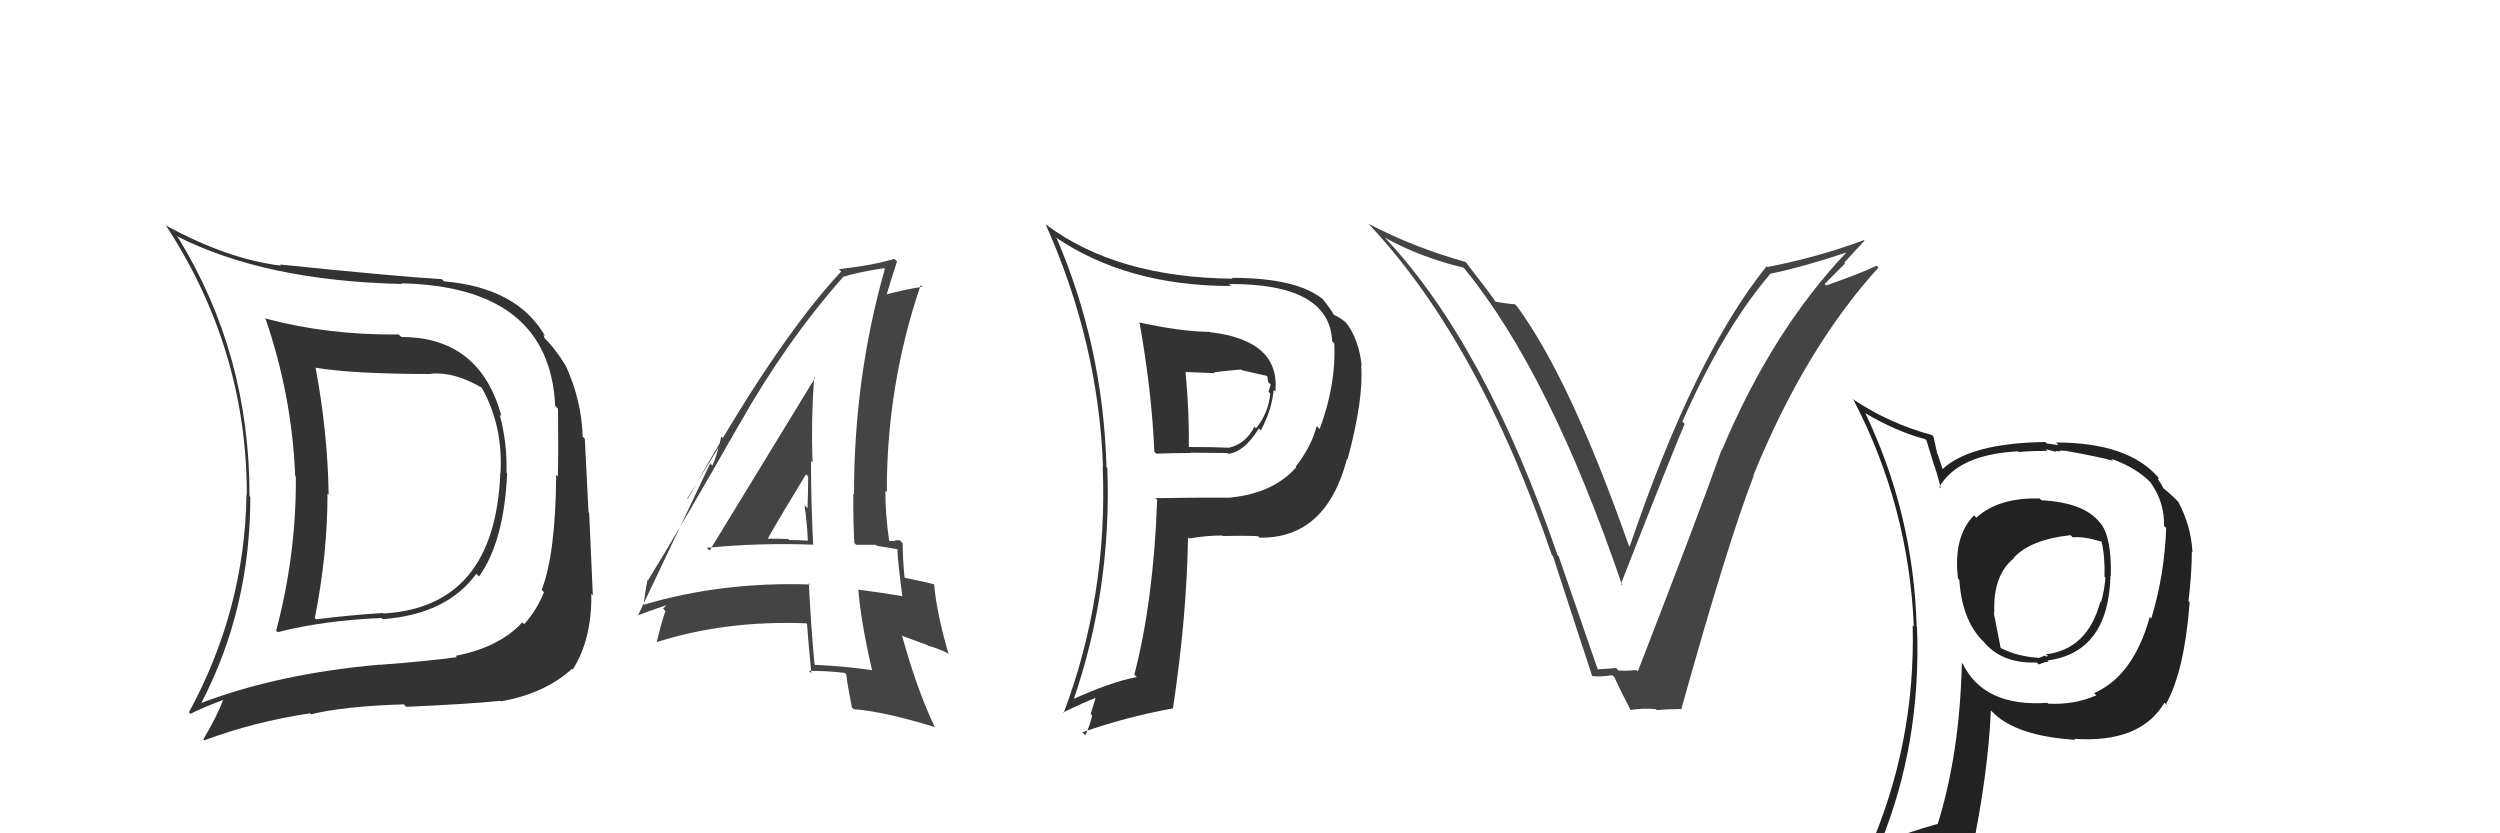 <svg xmlns="http://www.w3.org/2000/svg" width="150" height="50" viewBox="0,0,150,50"><path fill="#333" d="M68.39 19.41L68.28 19.30L68.38 19.40Q69.11 23.52 69.26 27.10L69.43 27.27L69.39 27.22Q70.38 27.18 71.44 27.18L71.42 27.16L73.65 27.18L73.70 27.23Q74.65 27.12 75.53 25.71L75.59 25.77L75.65 25.83Q76.31 24.58 76.42 23.40L76.54 23.52L76.52 23.51Q76.83 20.42 72.60 19.93L72.52 19.85L72.59 19.91Q70.95 19.91 68.32 19.34ZM69.43 30.00L69.44 30.02L69.43 30.00Q69.21 36.06 68.06 40.48L68.09 40.51L68.21 40.62Q66.64 40.92 64.32 41.98L64.36 42.03L64.39 42.06Q66.71 35.35 66.44 28.08L66.48 28.12L66.39 28.03Q66.18 20.74 63.40 14.30L63.48 14.39L63.31 14.22Q67.62 17.16 73.87 17.16L73.82 17.12L73.74 17.04Q79.78 17.01 79.93 20.48L80.09 20.64L80.06 20.61Q80.17 23.08 79.18 25.74L79.15 25.71L79.00 25.57Q78.69 26.78 77.74 28.00L77.64 27.90L77.78 28.03Q76.40 29.59 73.85 29.85L73.82 29.83L73.85 29.86Q71.56 29.85 69.32 29.89ZM75.48 32.18L75.50 32.19L75.56 32.26Q79.56 32.33 80.82 27.53L80.83 27.54L80.85 27.57Q81.83 23.94 81.67 21.92L81.70 21.95L81.70 21.95Q81.54 20.37 80.78 19.38L80.85 19.46L80.78 19.38Q80.48 19.09 79.98 18.86L80.09 18.97L80.05 18.93Q79.92 18.64 79.31 17.88L79.34 17.91L79.43 18.00Q77.87 16.67 73.91 16.67L73.77 16.53L73.96 16.72Q67.00 16.65 62.78 13.49L62.78 13.50L62.73 13.44Q65.91 20.55 66.18 28.01L66.16 27.99L66.16 27.99Q66.48 35.70 63.82 42.78L63.79 42.75L63.79 42.75Q64.93 42.18 65.92 41.80L65.80 41.68L65.44 42.84L65.53 42.93Q65.39 43.55 65.12 44.12L65.07 44.07L64.94 43.94Q67.50 43.03 70.39 42.50L70.43 42.54L70.38 42.49Q71.21 36.96 71.28 32.24L71.27 32.23L71.36 32.31Q72.35 32.13 73.34 32.13L73.32 32.10L73.37 32.16Q74.68 32.13 75.48 32.17ZM74.52 22.23L74.50 22.21L74.50 22.21Q75.14 22.36 76.13 22.58L75.98 22.43L75.99 22.44Q76.06 22.62 76.09 22.93L76.21 23.04L76.24 23.08Q76.19 23.25 76.11 23.51L76.07 23.47L76.22 23.62Q76.09 24.82 75.36 25.70L75.27 25.61L75.27 25.60Q74.71 26.68 73.69 26.87L73.64 26.83L73.67 26.86Q72.91 26.82 71.28 26.82L71.22 26.77L71.33 26.88Q71.36 24.66 71.13 22.30L71.14 22.32L72.89 22.39L72.84 22.34Q73.58 22.24 74.46 22.17Z"/><path fill="#333" d="M23.98 20.12L24.01 20.16L23.92 20.07Q19.66 20.11 15.97 19.12L16.01 19.16L15.91 19.06Q17.52 23.72 17.71 28.55L17.61 28.45L17.75 28.59Q17.79 33.23 16.57 37.84L16.58 37.85L16.66 37.93Q19.39 37.23 22.89 37.08L22.96 37.15L22.96 37.15Q26.79 36.87 28.58 34.43L28.72 34.57L28.74 34.59Q30.24 32.51 30.43 28.40L30.34 28.31L30.39 28.36Q30.44 26.58 29.98 24.87L30.09 24.98L30.09 24.98Q28.80 20.22 24.08 20.22ZM12.14 42.21L12.10 42.16L12.09 42.16Q15.02 36.52 15.02 29.82L15.01 29.81L14.97 29.77Q14.99 21.26 10.69 14.26L10.74 14.31L10.59 14.16Q15.87 16.85 24.13 17.04L24.19 17.10L24.09 17.00Q32.97 17.20 33.31 24.35L33.42 24.46L33.48 24.53Q33.51 27.14 33.47 28.59L33.44 28.56L33.37 28.49Q33.34 33.22 32.50 35.39L32.63 35.52L32.64 35.52Q32.21 36.61 31.45 37.45L31.27 37.27L31.34 37.34Q29.95 38.85 27.33 39.35L27.27 39.29L27.41 39.43Q25.78 39.66 22.77 39.89L22.86 39.98L22.76 39.88Q16.71 40.42 12.10 42.17ZM30.03 42.05L30.06 42.08L30.06 42.08Q32.68 41.62 34.32 40.13L34.42 40.23L34.36 40.18Q35.52 38.36 35.48 35.62L35.57 35.72L35.57 35.71Q35.50 34.28 35.35 30.77L35.31 30.73L35.09 26.32L34.96 26.20Q34.90 24.04 33.95 21.95L33.80 21.80L33.94 21.94Q33.29 20.87 32.61 20.23L32.68 20.30L32.60 20.07L32.72 20.18Q31.05 17.26 26.64 16.88L26.55 16.79L26.51 16.75Q23.80 16.59 16.79 15.87L16.82 15.89L16.86 15.94Q13.65 15.55 9.96 13.53L9.83 13.40L9.93 13.49Q14.81 20.93 14.81 29.69L14.65 29.52L14.79 29.66Q14.69 36.57 11.34 42.73L11.31 42.71L11.43 42.83Q12.05 42.50 13.38 42.00L13.38 42.00L13.38 42.00Q13.08 42.87 12.20 44.36L12.24 44.40L12.26 44.42Q15.25 43.30 18.60 42.80L18.61 42.81L18.66 42.86Q20.57 42.38 24.23 42.26L24.32 42.36L24.38 42.41Q28.20 42.24 30.02 42.05ZM30.06 28.41L29.97 28.32L30.02 28.37Q29.70 36.43 23.00 36.81L22.89 36.70L22.97 36.78Q21.03 36.90 18.97 37.16L19.02 37.21L18.89 37.08Q19.65 33.27 19.65 29.61L19.61 29.57L19.72 29.69Q19.66 25.93 18.94 22.09L19.00 22.15L18.91 22.06Q21.19 22.44 25.87 22.44L25.91 22.47L25.86 22.42Q27.25 22.30 28.89 23.25L28.97 23.33L28.90 23.26Q30.19 25.53 30.03 28.39Z"/><path fill="#444" d="M95.98 40.28L95.87 40.18L93.52 33.37L93.45 33.30Q89.15 20.78 83.21 14.38L83.16 14.33L83.08 14.25Q85.23 15.45 87.82 16.06L87.76 16.00L87.83 16.07Q92.99 22.37 97.33 35.12L97.23 35.03L97.25 35.05Q100.39 27.03 101.08 25.43L100.96 25.32L100.94 25.30Q103.39 19.75 106.21 16.44L106.21 16.44L106.20 16.43Q108.22 16.01 110.84 15.13L110.90 15.19L110.82 15.11Q106.34 19.81 103.30 27.04L103.20 26.94L103.28 27.03Q101.96 30.77 98.27 40.28L98.22 40.23L98.18 40.20Q97.68 40.26 97.10 40.23L97.09 40.21L96.96 40.08Q96.43 40.12 95.86 40.16ZM100.87 42.58L100.92 42.63L100.87 42.58Q103.66 32.58 105.22 28.55L105.17 28.49L105.20 28.53Q108.29 20.92 112.71 16.05L112.69 16.03L112.60 15.94Q111.66 16.40 109.56 17.13L109.48 17.04L110.71 15.80L110.66 15.75Q111.26 15.09 111.87 14.44L111.86 14.43L111.83 14.41Q109.06 15.44 106.05 16.02L106.13 16.10L106.00 15.97Q101.67 21.34 97.78 32.80L97.82 32.83L97.73 32.74Q94.23 22.77 91.03 18.39L90.99 18.35L90.89 18.25Q90.59 18.25 89.71 18.10L89.70 18.09L89.77 18.16Q89.53 17.76 87.93 15.71L87.82 15.60L87.94 15.72Q84.81 14.84 82.11 13.43L82.22 13.54L82.18 13.50Q88.73 20.51 93.11 33.30L93.23 33.42L93.18 33.37Q94.35 36.98 95.53 40.56L95.55 40.57L95.54 40.56Q95.91 40.63 96.74 40.51L96.80 40.57L96.86 40.63Q97.14 41.26 97.83 42.59L97.79 42.55L97.84 42.60Q98.63 42.47 99.35 42.55L99.43 42.63L99.41 42.61Q100.07 42.54 100.83 42.54Z"/><path fill="#444" d="M42.57 33.03L42.47 32.93L42.41 32.87Q45.57 32.56 48.77 32.68L48.88 32.79L48.79 32.69Q48.66 30.06 48.66 27.66L48.84 27.83L48.75 27.75Q48.66 25.18 48.85 22.63L49.01 22.79L48.90 22.68Q47.79 24.51 42.58 33.03ZM52.37 40.27L52.44 40.35L52.31 40.21Q50.69 39.97 48.90 39.89L48.95 39.94L48.87 39.86Q48.65 37.47 48.53 34.99L48.64 35.10L48.61 35.07Q43.29 34.89 38.57 36.30L38.65 36.38L38.62 36.35Q38.66 35.78 38.85 34.79L38.83 34.77L38.88 34.82Q40.77 31.76 44.35 25.47L44.16 25.29L44.35 25.48Q47.15 20.51 50.58 16.63L50.62 16.67L50.56 16.62Q51.37 16.35 53.04 16.09L53.11 16.15L53.09 16.14Q51.24 22.63 51.24 29.67L51.26 29.68L51.20 29.63Q51.18 31.09 51.26 32.58L51.37 32.69L52.55 32.69L52.61 32.75Q53.28 32.85 53.89 32.96L53.89 32.97L53.84 32.91Q53.88 33.83 54.14 35.77L54.24 35.87L54.14 35.77Q53.00 35.57 51.51 35.38L51.55 35.42L51.50 35.37Q51.65 37.31 52.33 40.24ZM54.11 32.54L54.02 32.44L53.99 32.42Q53.87 32.41 53.68 32.41L53.74 32.47L53.34 32.45L53.35 32.46Q53.12 30.86 53.12 29.45L53.25 29.58L53.21 29.54Q53.19 23.13 55.24 17.11L55.26 17.13L55.34 17.21Q54.44 17.33 52.99 17.71L53.13 17.86L53.14 17.87Q53.36 17.10 53.82 15.69L53.79 15.66L53.66 15.53Q52.38 15.92 50.33 16.15L50.29 16.11L50.47 16.29Q46.48 20.57 41.27 29.93L41.24 29.90L43.42 26.34L43.28 26.19Q43.01 27.37 42.74 27.94L42.61 27.81L38.27 36.95L38.25 36.93Q38.82 36.70 39.96 36.32L39.97 36.33L39.78 36.52L39.93 36.66Q39.71 37.25 39.41 38.50L39.38 38.48L39.42 38.52Q43.55 37.21 48.39 37.40L48.44 37.45L48.42 37.43Q48.49 38.42 48.68 40.40L48.64 40.35L48.53 40.25Q49.60 40.25 50.67 40.37L50.77 40.46L50.78 40.48Q50.84 41.07 51.11 42.44L51.07 42.40L51.22 42.55Q53.04 42.69 56.04 43.61L56.01 43.57L56.11 43.67Q55.05 41.48 54.14 38.20L54.07 38.13L55.63 38.70L55.67 38.74Q56.29 38.90 56.97 39.24L57.01 39.28L56.89 39.16Q56.20 36.76 56.05 35.08L55.95 34.99L56.02 35.05Q55.44 34.90 54.30 34.67L54.35 34.72L54.27 34.64Q54.16 33.46 54.16 32.59ZM46.05 32.32L46.14 32.41L46.06 32.33Q46.80 31.01 48.36 28.46L48.38 28.48L48.49 28.59Q48.49 29.54 48.45 30.49L48.43 30.48L48.27 30.31Q48.43 31.46 48.47 32.42L48.31 32.26L48.49 32.44Q47.92 32.40 47.35 32.40L47.18 32.23L47.29 32.34Q46.66 32.32 46.05 32.32Z"/><path fill="#222" d="M122.44 29.97L122.30 29.83L122.38 29.91Q119.92 29.84 118.58 31.06L118.41 30.89L118.44 30.92Q117.18 32.21 117.48 34.72L117.53 34.76L117.56 34.80Q117.72 37.17 118.94 38.43L118.91 38.40L118.98 38.46Q120.08 39.83 122.21 39.75L122.18 39.73L122.33 39.87Q122.73 39.70 122.92 39.70L122.91 39.69L122.85 39.63Q126.51 39.14 126.63 34.54L126.65 34.56L126.65 34.56Q126.70 32.17 126.01 31.37L125.92 31.28L125.95 31.31Q125.03 30.16 122.48 30.01ZM125.60 41.54L125.72 41.66L125.78 41.72Q124.45 42.30 122.89 42.22L122.72 42.05L122.84 42.17Q119.06 42.43 117.77 39.84L117.78 39.85L117.71 39.78Q117.59 45.19 116.26 49.45L116.24 49.43L116.25 49.44Q114.44 49.92 112.81 50.64L112.72 50.55L112.81 50.64Q115.29 44.59 115.02 37.62L115.06 37.67L115.00 37.61Q114.81 30.82 111.91 24.77L111.83 24.69L111.95 24.81Q113.80 25.90 115.51 26.35L115.59 26.43L116.01 27.80L116.00 27.79Q116.18 28.20 116.45 29.31L116.42 29.28L116.36 29.22Q117.49 27.27 121.07 27.08L120.99 27.00L121.12 27.12Q121.96 27.05 122.83 27.05L122.75 26.96L123.38 27.11L123.33 27.06Q123.44 27.05 123.63 27.09L123.58 27.03L123.90 27.05L123.89 27.04Q126.06 27.43 126.79 27.65L126.65 27.51L126.65 27.52Q128.23 28.07 129.10 29.02L129.07 28.99L129.04 28.96Q129.88 30.14 129.84 31.55L129.95 31.66L129.97 31.67Q129.88 34.44 129.08 37.10L129.07 37.10L128.99 37.01Q128.00 40.56 125.64 41.59ZM130.02 42.31L129.97 42.22L129.97 42.22Q131.07 40.24 131.38 36.13L131.45 36.20L131.31 36.06Q131.51 34.36 131.51 33.10L131.61 33.20L131.55 33.14Q131.46 31.53 130.70 30.12L130.75 30.17L130.78 30.20Q130.31 29.69 129.82 29.31L129.81 29.31L129.68 29.06L129.47 28.74L129.53 28.69L129.51 28.66Q127.70 26.55 123.36 26.55L123.51 26.70L122.81 26.61L122.72 26.52Q118.15 26.59 116.51 28.19L116.50 28.18L116.61 28.29Q116.42 27.76 116.27 27.27L116.24 27.24L116.01 26.20L115.91 26.10Q113.35 25.41 111.14 23.93L111.31 24.09L111.21 23.99Q114.52 30.35 114.83 37.59L114.85 37.61L114.76 37.52Q114.94 44.66 112.08 51.14L112.10 51.15L114.22 50.42L114.28 50.48Q113.95 51.14 113.27 52.70L113.22 52.65L113.22 52.65Q115.88 51.54 118.20 51.20L118.17 51.17L118.28 51.28Q119.30 46.35 119.45 42.62L119.50 42.68L119.52 42.69Q120.91 44.16 124.53 44.39L124.51 44.38L124.46 44.33Q128.42 44.60 129.87 42.16L129.91 42.20ZM124.34 32.22L124.26 32.13L124.37 32.24Q125.02 32.17 126.13 32.51L126.03 32.42L126.09 32.48Q126.31 33.42 126.27 34.60L126.31 34.64L126.33 34.66Q126.25 35.50 126.06 36.14L126.15 36.23L126.02 36.10Q125.26 38.96 122.75 39.26L122.80 39.32L122.92 39.32L122.88 39.28Q122.89 39.37 122.78 39.40L122.70 39.33L122.32 39.48L122.31 39.47Q121.05 39.39 120.06 38.89L120.04 38.88L119.62 36.74L119.66 36.78Q119.56 34.51 120.85 33.48L120.76 33.40L120.83 33.46Q121.84 32.37 124.23 32.11Z"/></svg>